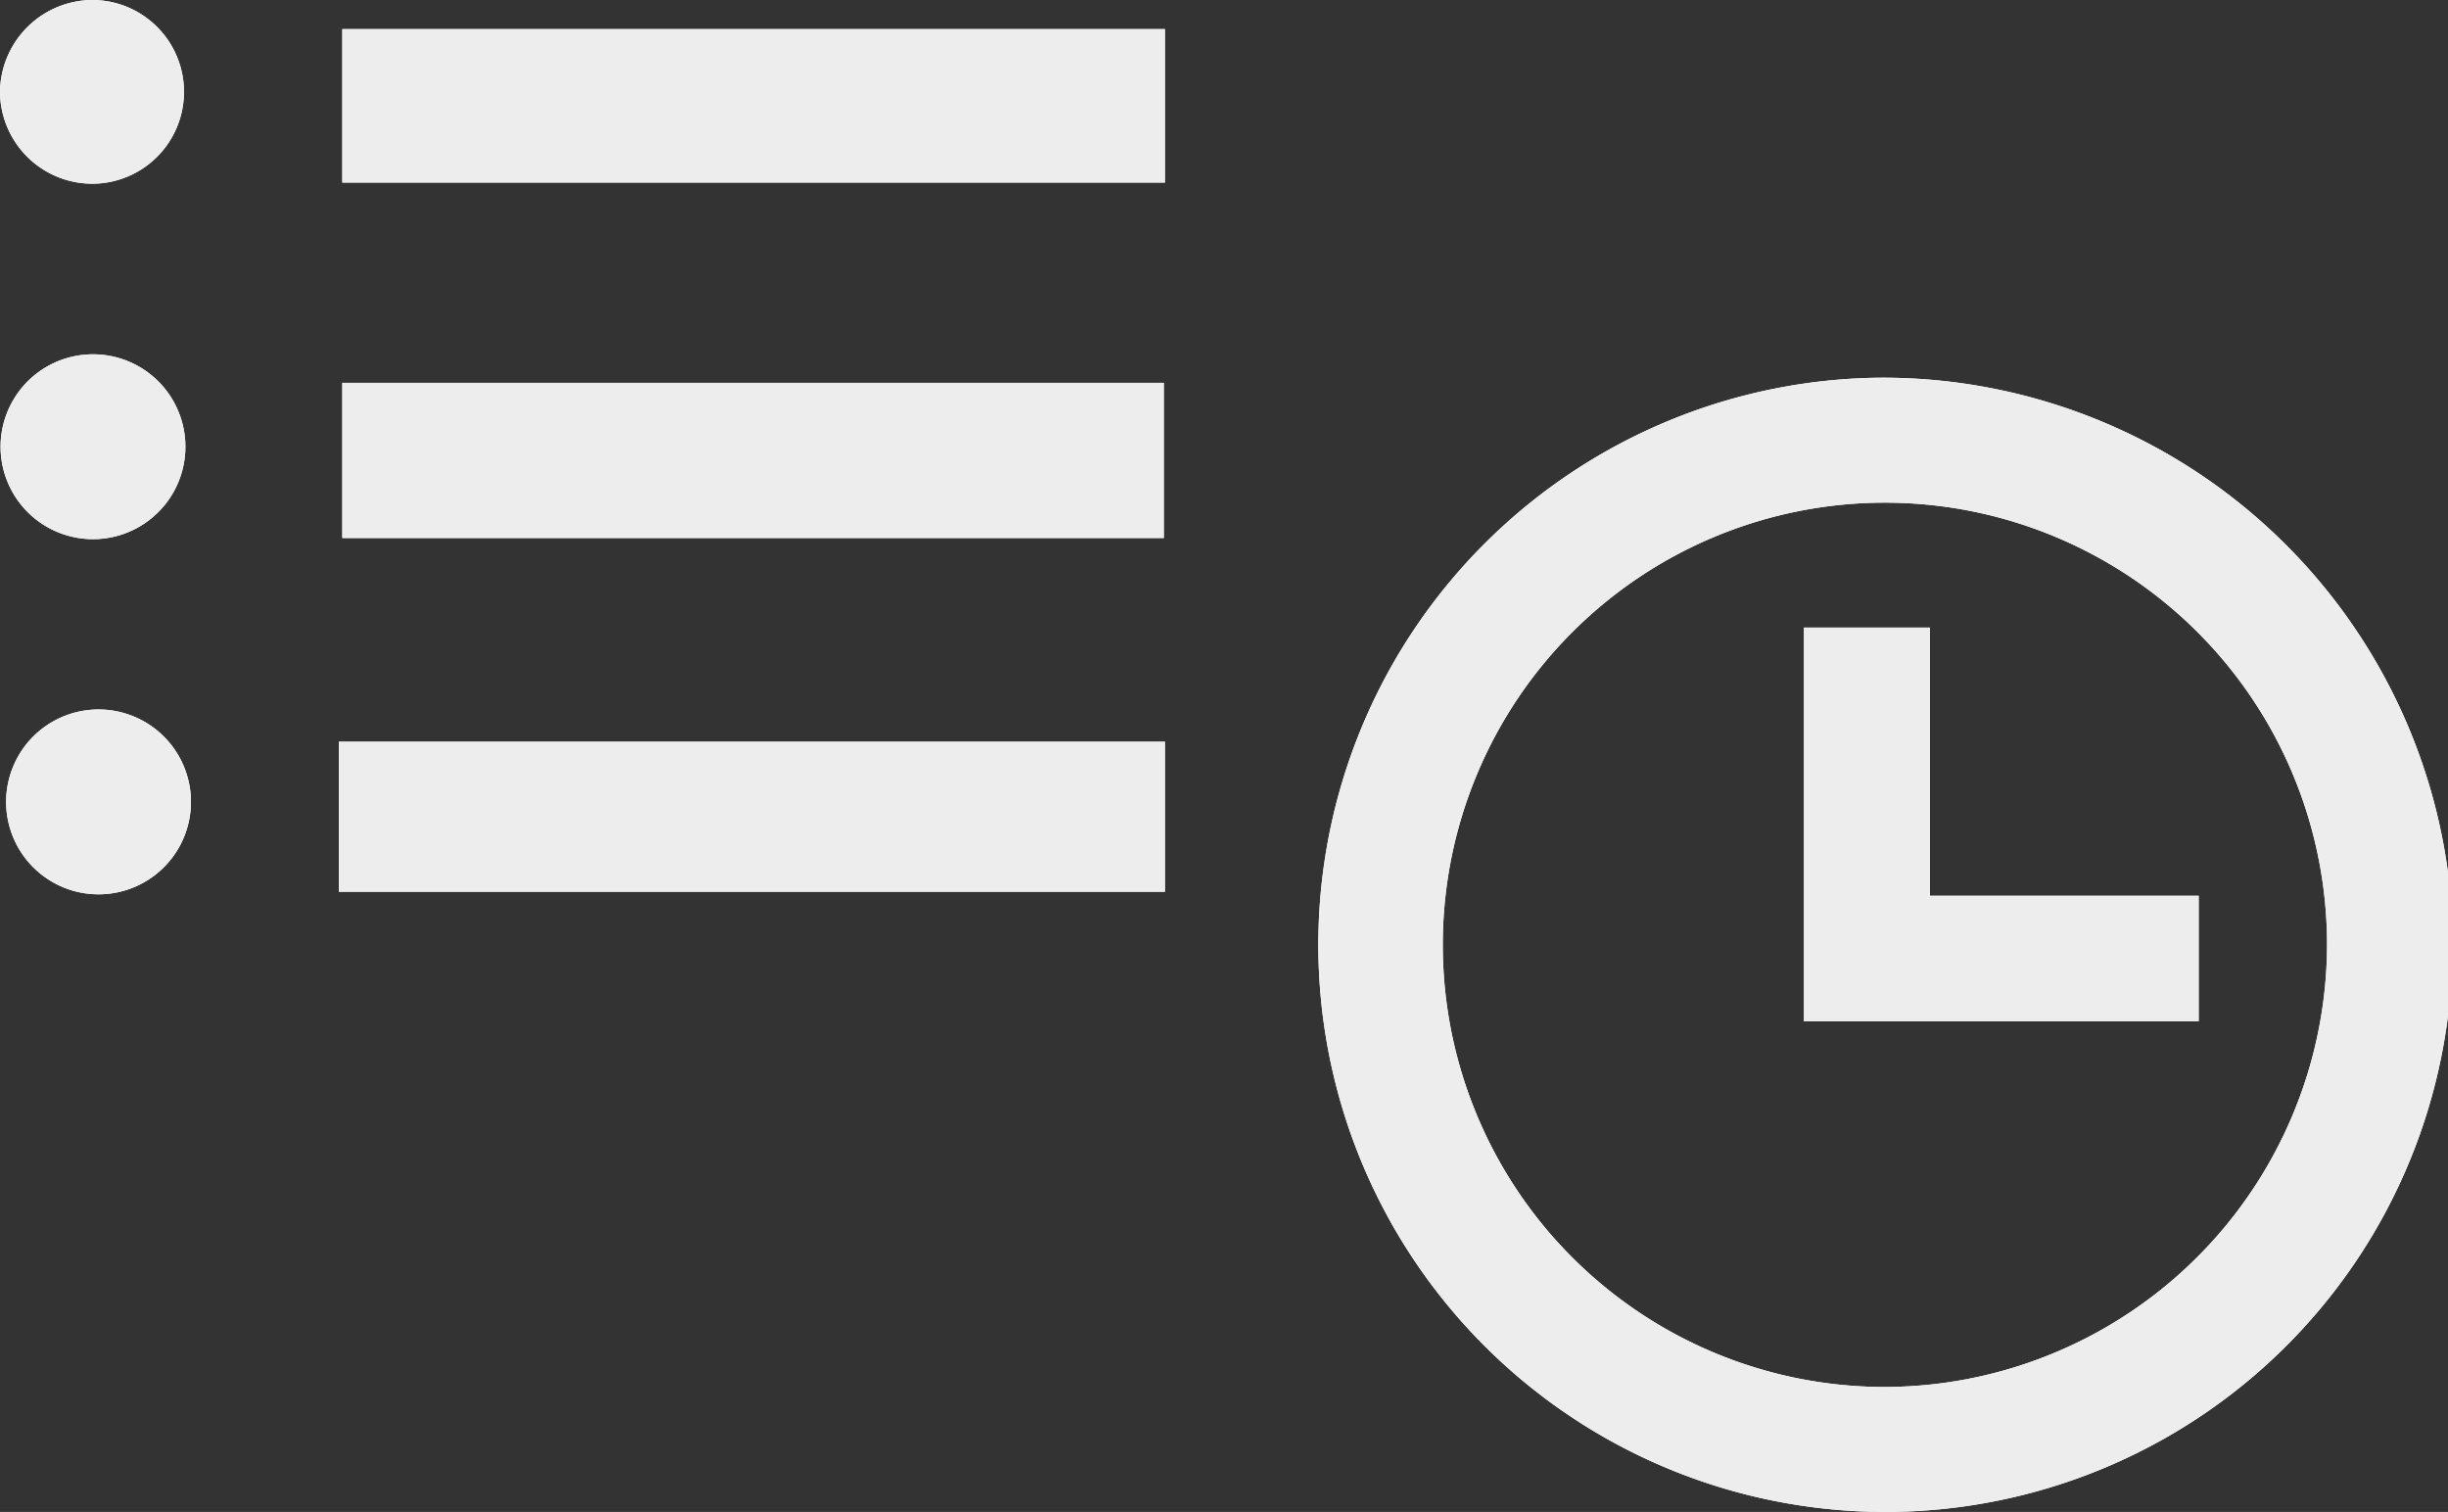 <svg xmlns="http://www.w3.org/2000/svg" viewBox="0 0 42.91 26.5"><rect x="0" y="0" width="42.91" height="26.5" fill="#333333" stroke="none"/><defs><style>.cls-1{fill:#fff;}.cls-2{fill:#ededed;}</style></defs><title>アセット 494</title><g id="レイヤー_2" data-name="レイヤー 2"><g id="画面タイトル"><g id="予約一覧"><path class="cls-1" d="M5.94,15.63H20.42V13H5.94Z"/><path class="cls-1" d="M6,6.71V9.43H20.4V6.71Z"/><path class="cls-1" d="M1.63,6.21a1.62,1.62,0,1,0,0,3.24,1.62,1.62,0,0,0,0-3.24Z"/><path class="cls-1" d="M1.6,0A1.63,1.63,0,0,0,0,1.6,1.62,1.62,0,0,0,1.63,3.22,1.61,1.61,0,0,0,1.6,0Z"/><path class="cls-1" d="M6,3.2H20.42V.51H6Z"/><path class="cls-1" d="M1.6,12.44a1.62,1.62,0,0,0,0,3.23,1.62,1.62,0,1,0,0-3.23Z"/><path class="cls-1" d="M33,6.62a9.94,9.94,0,1,0,9.94,10.92v-2A10,10,0,0,0,33,6.62Zm0,17.69a7.75,7.75,0,1,1,7.79-7.75A7.77,7.77,0,0,1,33,24.31Z"/><path class="cls-1" d="M31.62,17.9V11h2.21V15.7h4.71v2.2Z"/><path class="cls-2" d="M5.94,15.63H20.42V13H5.94Z"/><path class="cls-2" d="M6,6.71V9.43H20.4V6.71Z"/><path class="cls-2" d="M1.63,6.21a1.62,1.62,0,1,0,0,3.24,1.62,1.62,0,0,0,0-3.24Z"/><path class="cls-2" d="M1.6,0A1.63,1.63,0,0,0,0,1.6,1.62,1.62,0,0,0,1.63,3.22,1.61,1.61,0,0,0,1.6,0Z"/><path class="cls-2" d="M6,3.2H20.42V.51H6Z"/><path class="cls-2" d="M1.6,12.44a1.62,1.62,0,0,0,0,3.23,1.62,1.62,0,1,0,0-3.23Z"/><path class="cls-2" d="M33,6.62a9.94,9.94,0,1,0,9.94,10.92v-2A10,10,0,0,0,33,6.62Zm0,17.69a7.75,7.75,0,1,1,7.79-7.75A7.77,7.77,0,0,1,33,24.31Z"/><path class="cls-2" d="M31.62,17.9V11h2.21V15.7h4.71v2.2Z"/></g></g></g></svg>